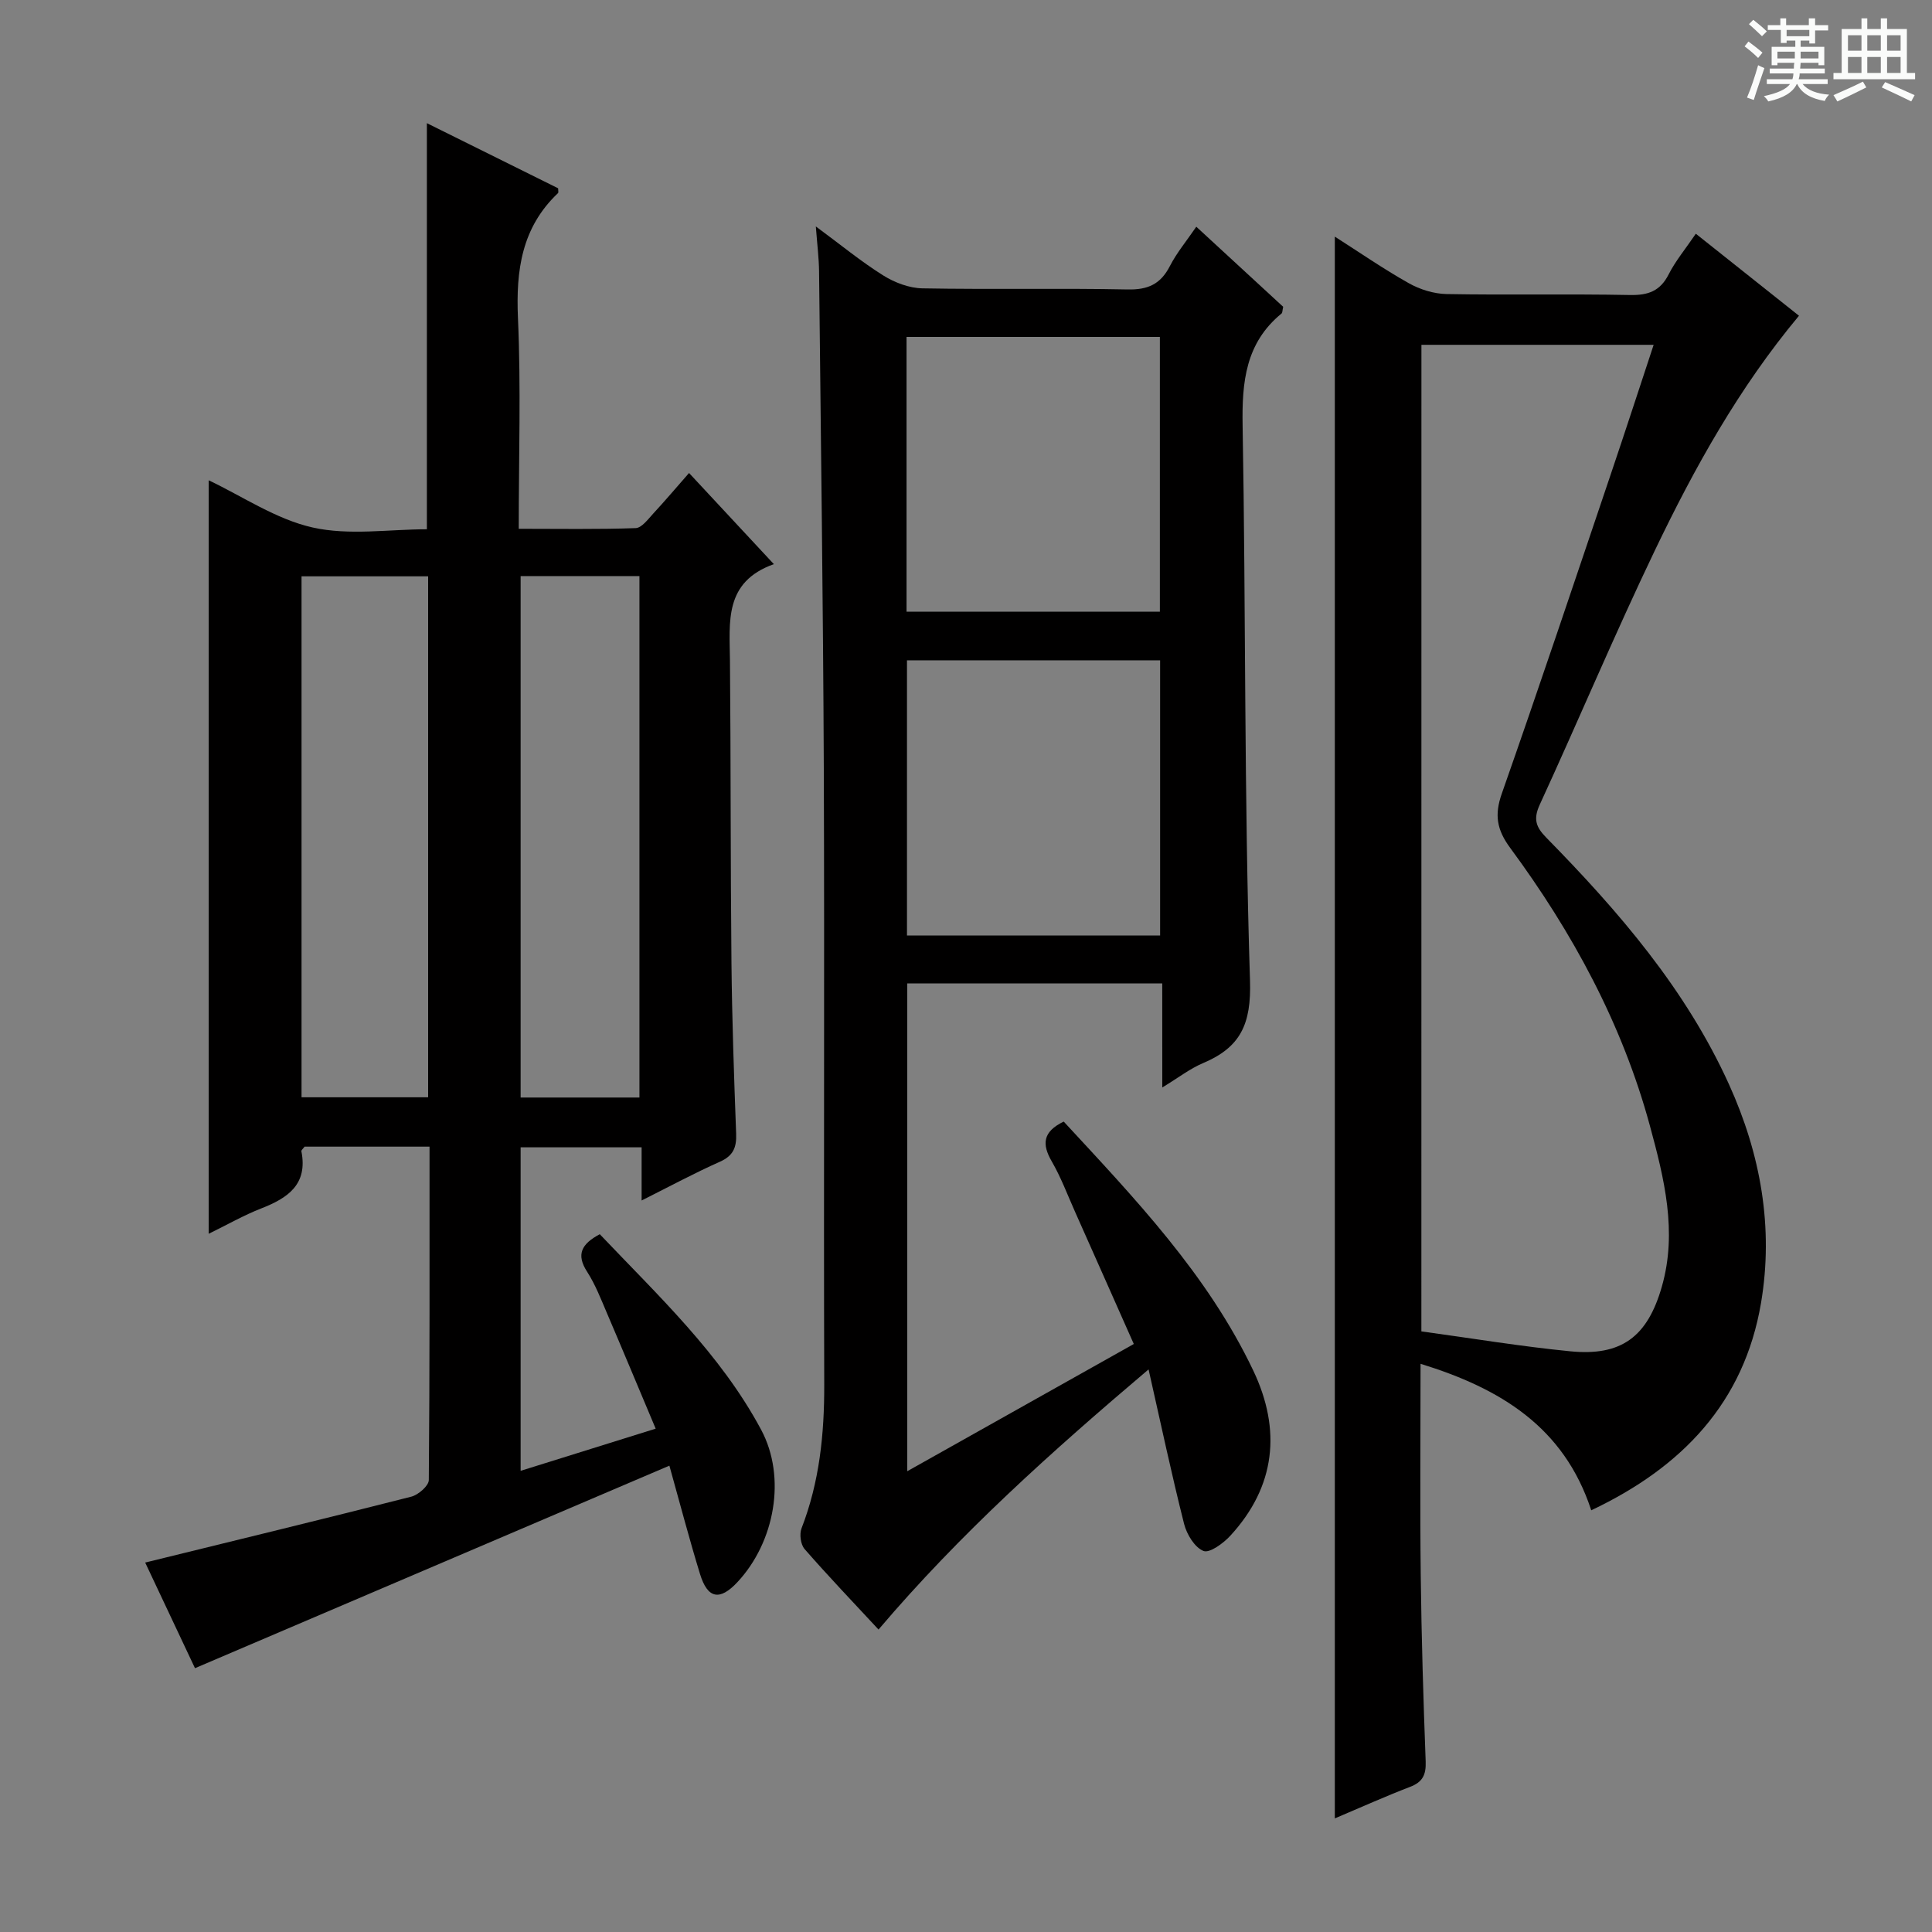 <svg enable-background="new 0 0 400 400" viewBox="0 0 400 400" xmlns="http://www.w3.org/2000/svg"><rect x="0" y="0" width="400" height="400" fill="#808080" stroke="none"/><path d="m361.2 9.6.8-1c.9.7 1.9 1.4 2.9 2.3l-.9 1.1c-1-1-2-1.8-2.8-2.4zm.5 10.6c.9-2.1 1.6-4.3 2.3-6.7.4.2.8.4 1.3.6-.7 2.1-1.5 4.3-2.2 6.6zm.4-15.2.9-.9c1 .8 2 1.6 2.8 2.4l-1 1c-.9-.9-1.8-1.7-2.7-2.5zm12.5-1.2h1.2v1.4h2.7v1.1h-2.7v2.7h-1.2v-.6h-1.8v1.3h4.9v3.8h-1.2v-.5h-3.7c0 .4-.1.9-.1 1.2h5.1v1h-5.2c0 .5-.1.9-.2 1.2h6v1h-5.2c1.1 1.3 2.9 2 5.5 2.2-.4.4-.7.8-.9 1.3-2.9-.5-4.8-1.6-5.7-3.5h-.1c-.8 1.7-2.7 2.9-5.9 3.6-.2-.4-.6-.8-.9-1.1 2.8-.6 4.6-1.4 5.4-2.5h-4.8v-1h5.3c.1-.3.2-.7.2-1.2h-4.9v-1h5c0-.4 0-.8.1-1.2h-3.5v.5h-1.2v-3.8h4.9v-1.3h-1.8v.5h-1.2v-2.7h-2.7v-1h2.6v-1.4h1.2v1.4h4.7v-1.4zm-6.6 8.3h3.6c0-.4 0-.9 0-1.4h-3.6zm1.9-4.6h4.7v-1.3h-4.7zm6.6 3.2h-3.7v1.4h3.7z" fill="#fafbfa"/><path d="m385.3 3.8h1.3v2.2h2.8v-2.2h1.3v2.2h4.1v9.1h1.7v1.3h-16.9v-1.3h1.7v-9.1h4.1v-2.2zm.4 13.1.7 1.2c-1.8.9-3.8 1.9-6 2.9-.2-.4-.5-.8-.8-1.3 2.3-1 4.3-1.9 6.1-2.8zm-3.1-6.4h2.8v-3.2h-2.8zm0 4.6h2.8v-3.3h-2.8zm4-4.6h2.8v-3.2h-2.8zm0 4.6h2.8v-3.3h-2.8zm3.7 1.9c2.1.9 4.1 1.8 6.1 2.7l-.7 1.3c-2.2-1.1-4.2-2-6.1-2.9zm3.2-9.7h-2.8v3.2h2.8zm-2.8 7.8h2.8v-3.3h-2.8z" fill="#fafbfa"/><g fill="#010000"><path d="m88.93 237.4c-9.11 0-17.54 0-25.87 0-.31.43-.7.73-.66.95 1.36 6.87-2.8 9.69-8.31 11.84-3.64 1.42-7.06 3.39-10.88 5.25 0-52.47 0-104.3 0-156 7.02 3.33 13.92 8.06 21.51 9.77 7.57 1.7 15.83.37 23.66.37 0-28.22 0-55.78 0-84.08 9.19 4.56 18.19 9.03 27.17 13.48 0 .45.12.87-.02 1-7.53 7.13-8.73 15.99-8.29 25.92.63 14.27.16 28.59.16 43.58 8.37 0 16.3.14 24.21-.14 1.27-.05 2.59-1.88 3.69-3.07 2.37-2.55 4.62-5.22 7.36-8.34 5.75 6.19 11.34 12.19 17.56 18.87-10.36 3.69-9.16 11.98-9.09 20 .19 20.83.1 41.65.31 62.48.12 11.81.53 23.62.97 35.43.11 2.84-.58 4.57-3.35 5.81-5.27 2.34-10.36 5.09-16.22 8.03 0-4.14 0-7.4 0-11.01-8.52 0-16.59 0-25.05 0v66.98c9.31-2.91 18.24-5.7 27.96-8.73-3.47-8.24-6.75-16.12-10.11-23.97-1.24-2.9-2.39-5.89-4.08-8.51-2.32-3.59-1.18-5.76 2.62-7.78 12.01 12.66 24.97 24.73 33.4 40.47 5.29 9.88 2.83 23.29-4.92 31.58-3.64 3.89-6.16 3.44-7.73-1.7-2.18-7.09-4.06-14.28-6.34-22.43-33.07 14.11-65.39 27.91-98.22 41.93-3.32-7.05-6.96-14.78-10.31-21.87 18.55-4.56 36.84-8.99 55.09-13.64 1.46-.37 3.62-2.25 3.63-3.44.2-22.84.15-45.65.15-69.03zm-26.5-118.08v107.86h26.21c0-36.15 0-71.88 0-107.86-8.72 0-17.16 0-26.21 0zm69.96 107.91c0-36.21 0-72.07 0-107.96-8.4 0-16.36 0-24.6 0v107.96z"/><path d="m240.63 203.61c-18.11 0-35.23 0-52.79 0v100.99c15.82-8.89 31.11-17.47 46.9-26.34-4.13-9.29-8.14-18.36-12.18-27.41-1.56-3.49-2.9-7.11-4.81-10.4-2.06-3.56-1.88-6.13 2.48-8.24 14.67 15.87 29.77 31.62 39.26 51.58 5.8 12.21 4.65 23.93-4.76 34.16-1.44 1.57-4.29 3.66-5.56 3.16-1.82-.72-3.46-3.43-4.01-5.58-2.6-10.29-4.8-20.68-7.36-32.01-20.11 17.04-39.08 34.04-55.91 53.86-5.29-5.7-10.43-11.07-15.31-16.67-.82-.94-1.1-3.09-.63-4.29 3.73-9.62 4.73-19.57 4.7-29.81-.13-42.49.07-84.98-.09-127.47-.14-34.3-.62-68.61-.98-102.91-.03-2.77-.38-5.53-.67-9.35 5.17 3.81 9.37 7.28 13.96 10.15 2.36 1.48 5.37 2.62 8.11 2.67 14.16.26 28.33-.06 42.48.23 4.22.09 6.84-1.11 8.75-4.84 1.42-2.76 3.45-5.19 5.47-8.15 6.23 5.75 12.2 11.24 17.99 16.58-.18.78-.14 1.22-.33 1.38-7.46 6.1-8.23 14.17-8.07 23.21.68 38.3.3 76.62 1.53 114.89.29 9.06-1.98 13.84-9.73 17.11-2.68 1.13-5.04 2.98-8.43 5.04-.01-7.65-.01-14.36-.01-21.54zm-52.94-76.97h52.45c0-19.15 0-38.01 0-56.88-17.69 0-34.93 0-52.45 0zm.09 10.07v56.98h52.41c0-19.1 0-37.97 0-56.98-17.64 0-34.88 0-52.41 0z"/><path d="m329.45 312.69c-5.64-17.24-18.79-25.23-35.34-30.33 0 15.03-.13 29.47.04 43.91.15 12.81.54 25.62 1.02 38.43.1 2.75-.62 4.26-3.25 5.26-5.09 1.95-10.07 4.2-15.56 6.52 0-109.33 0-218.12 0-327.49 5.05 3.22 10.03 6.67 15.29 9.63 2.32 1.31 5.2 2.21 7.84 2.26 12.66.23 25.33-.05 37.99.2 3.76.07 6.24-.81 8-4.28 1.41-2.78 3.47-5.24 5.62-8.41 7.18 5.71 14.13 11.24 21.36 16.98-12.44 14.92-21.64 31.49-29.83 48.57-8.33 17.37-15.79 35.15-23.84 52.65-1.38 3-.8 4.64 1.36 6.84 14.98 15.26 28.9 31.39 37.83 51.1 6.52 14.38 9.27 29.57 6.62 45.24-3.5 20.6-16.3 34-35.15 42.92zm-35.17-37.04c10.48 1.43 20.61 3.12 30.81 4.12 10.58 1.05 16-2.97 18.98-13.4 3.25-11.36.48-22.4-2.47-33.27-5.73-21.11-16.02-40.05-28.93-57.55-2.78-3.77-3.29-6.83-1.74-11.24 7.75-22.07 15.17-44.25 22.66-66.41 2.96-8.76 5.82-17.55 8.78-26.51-16.4 0-32.14 0-48.08 0-.01 68.05-.01 135.77-.01 204.26z"/></g></svg>
